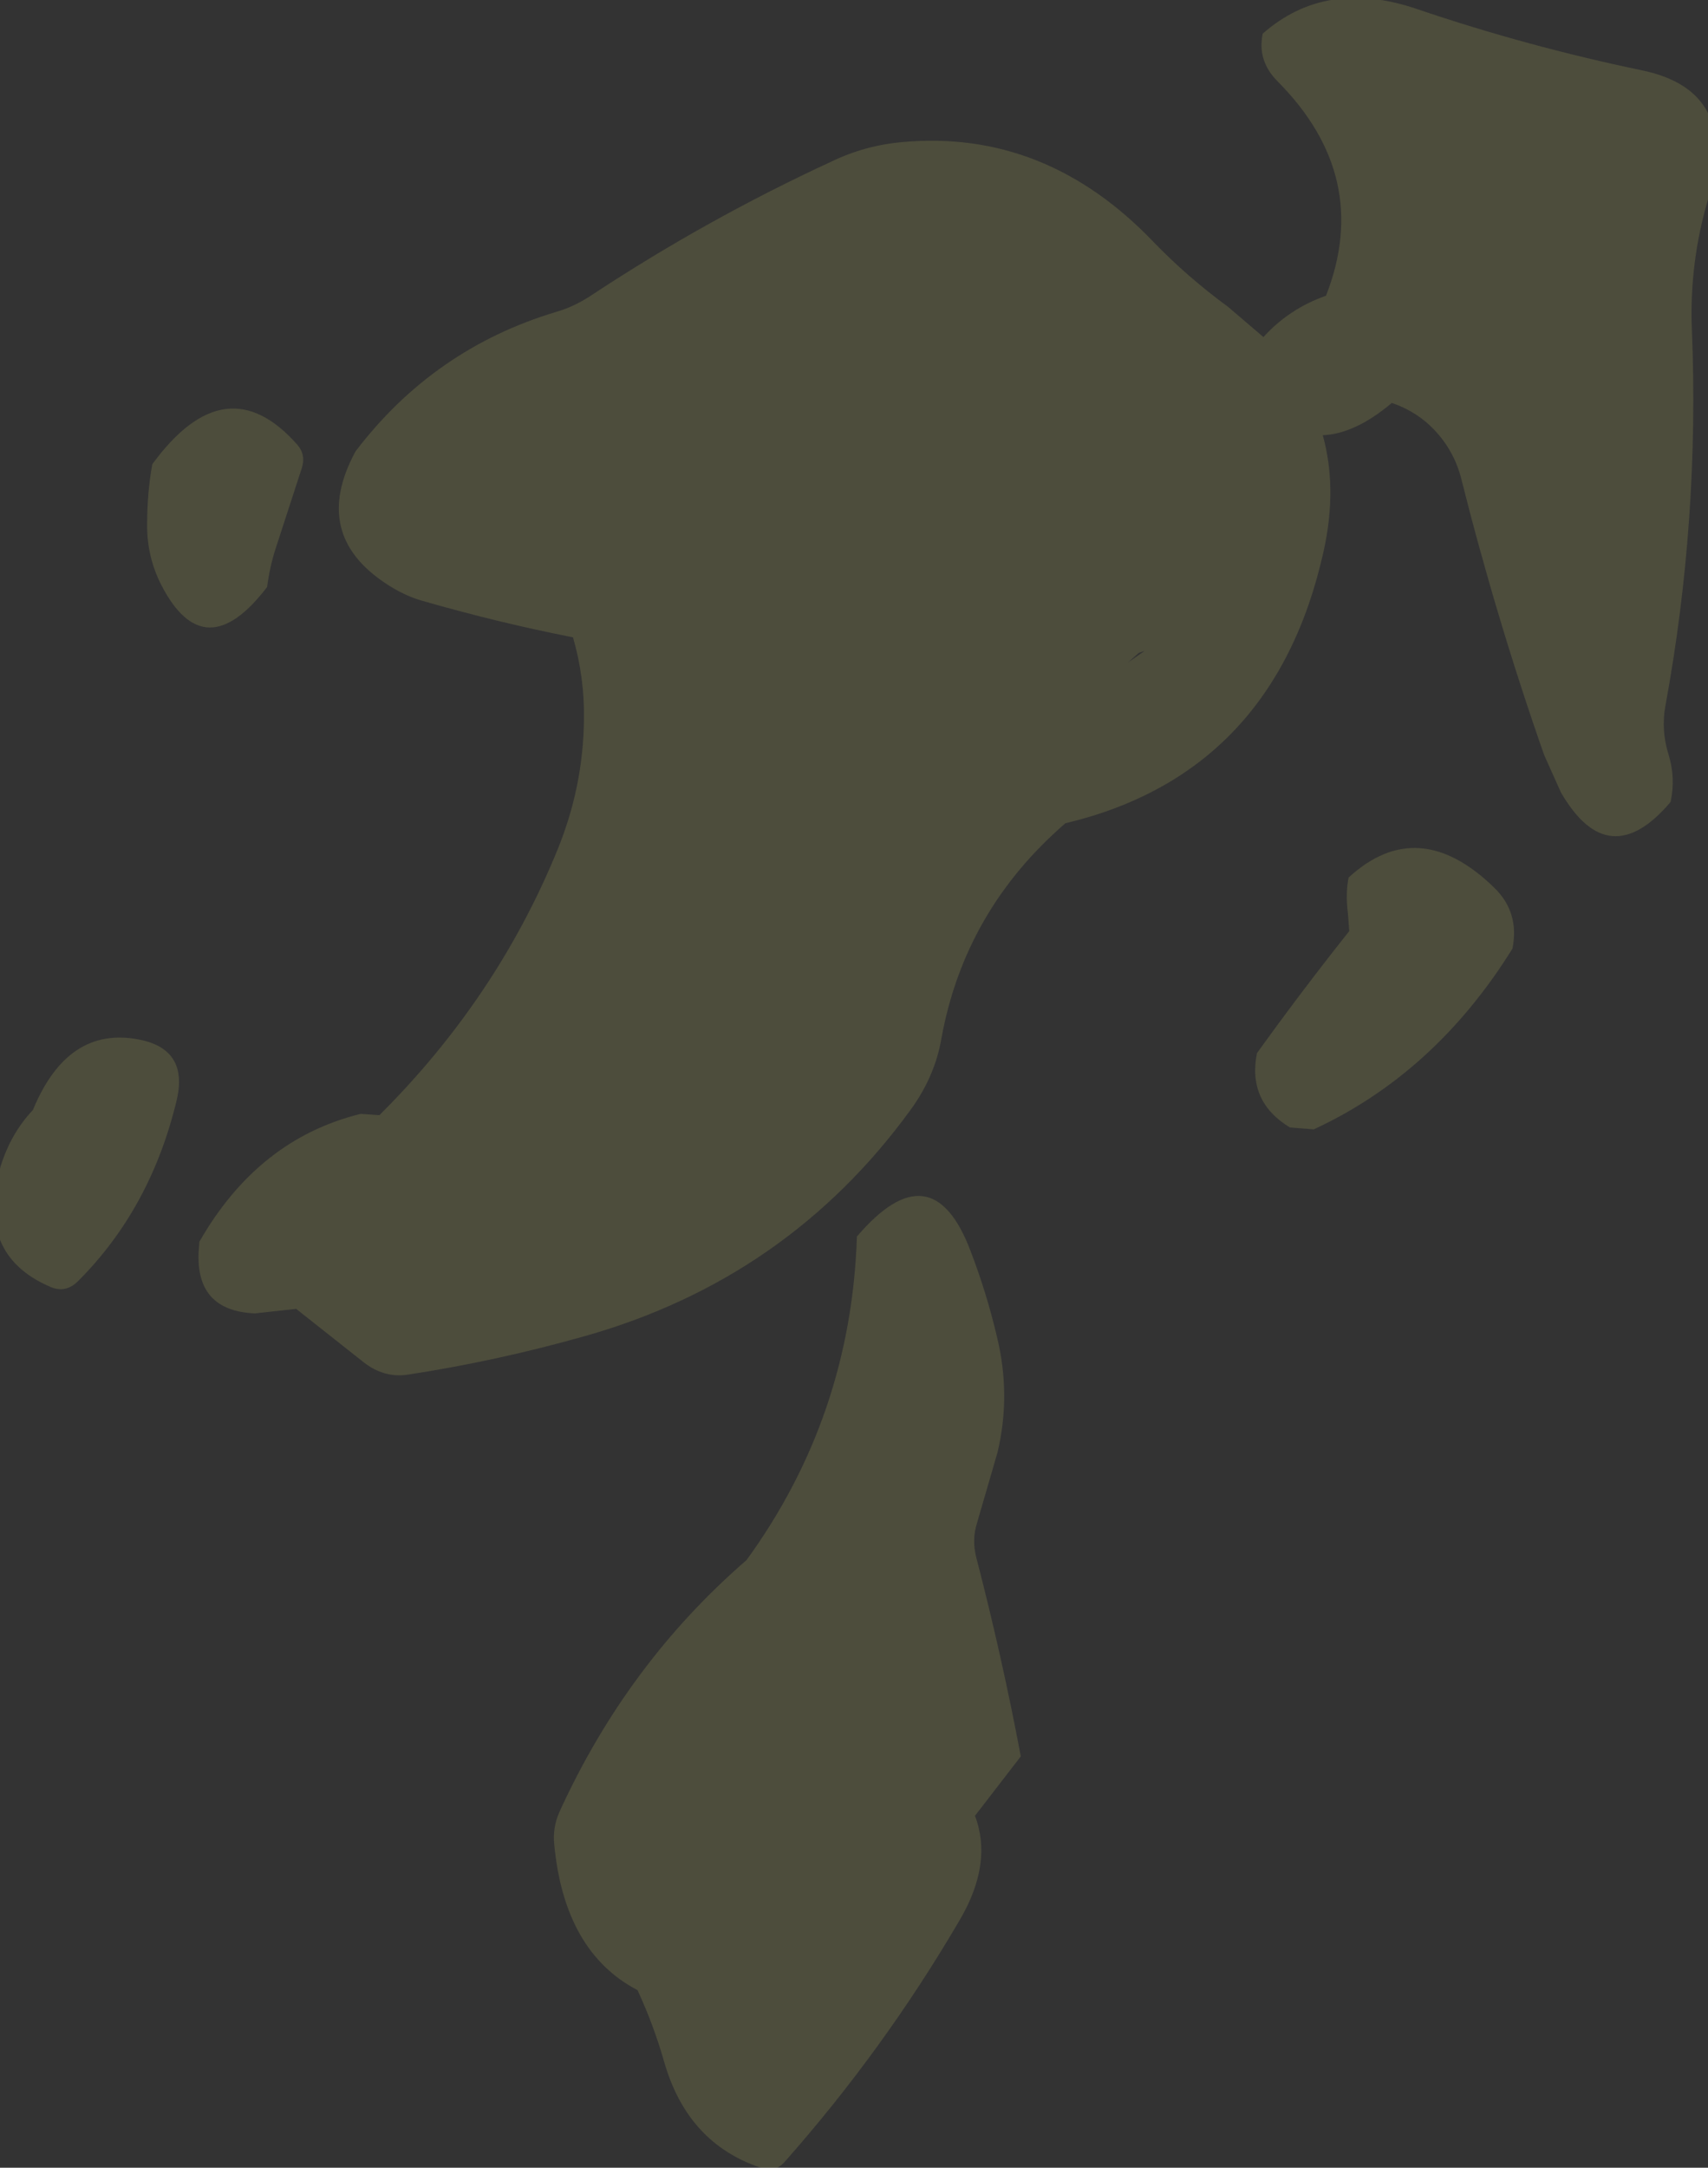 <?xml version="1.0" encoding="UTF-8" standalone="no"?>
<svg xmlns:xlink="http://www.w3.org/1999/xlink" height="167.85px" width="132.35px" xmlns="http://www.w3.org/2000/svg">
  <rect width="100%" height="100%" fill="#333333" stroke="none"/>
  <g transform="matrix(1.0, 0.0, 0.0, 1.0, -141.5, 2.2)">
    <path d="M273.85 13.25 Q272.4 18.15 272.6 23.3 273.2 38.05 270.55 52.45 270.2 54.35 270.8 56.25 271.35 58.05 270.95 59.9 266.15 65.55 262.45 59.15 L261.15 56.25 Q257.45 45.7 254.7 34.75 254.3 33.25 253.4 32.0 251.85 29.85 249.35 29.0 246.5 31.4 244.0 31.5 245.15 35.65 244.05 40.55 240.2 57.7 224.05 61.55 216.25 68.3 214.45 78.2 213.95 81.15 212.05 83.75 202.55 96.8 186.85 101.25 179.95 103.2 173.05 104.25 171.25 104.5 169.7 103.3 L164.45 99.15 161.25 99.5 Q156.6 99.3 156.9 94.6 L156.95 93.95 Q161.5 86.0 169.45 84.05 L170.9 84.15 Q180.0 75.1 184.7 63.6 186.7 58.7 186.75 53.5 186.8 50.25 185.9 47.15 180.05 46.0 174.15 44.3 172.8 43.9 171.5 43.05 165.55 39.2 169.05 32.75 175.1 24.8 184.6 21.95 186.0 21.55 187.35 20.65 196.3 14.75 205.95 10.3 208.55 9.05 211.45 8.8 222.5 7.8 230.85 16.5 233.5 19.25 236.65 21.55 L239.4 23.9 Q241.4 21.7 244.25 20.7 247.85 11.5 240.5 4.1 238.9 2.5 239.35 0.4 244.25 -3.9 251.3 -1.5 259.85 1.4 268.75 3.25 276.4 4.85 273.85 13.25 M245.95 68.55 Q245.75 67.0 246.0 65.75 251.4 60.8 257.3 66.55 259.25 68.45 258.7 71.25 252.7 80.9 243.3 85.25 L241.45 85.1 Q238.15 83.1 238.9 79.35 242.35 74.55 246.05 69.9 L245.95 68.55 M228.9 49.1 L230.2 48.2 229.75 48.35 228.9 49.1 M164.9 34.0 L162.85 40.3 Q162.4 41.7 162.2 43.25 157.35 49.6 154.0 43.1 152.9 40.95 152.9 38.5 152.9 35.95 153.3 33.75 159.0 25.95 164.55 32.25 165.2 33.0 164.9 34.0 M216.7 94.65 Q217.95 97.9 218.75 101.3 219.85 105.8 218.8 110.25 L217.2 115.75 Q216.8 117.05 217.15 118.4 219.15 126.1 220.6 133.8 L217.05 138.4 Q218.45 142.1 215.85 146.5 210.0 156.5 202.3 165.2 201.55 166.05 200.45 165.65 194.75 163.75 192.95 157.4 192.15 154.6 190.9 151.9 185.25 148.95 184.45 140.65 184.3 139.35 184.85 138.1 190.1 126.6 199.35 118.6 207.45 107.45 207.9 93.55 213.7 86.75 216.7 94.65 M155.2 82.95 Q153.2 91.35 147.55 97.0 146.55 98.0 145.3 97.4 139.6 94.9 141.55 88.1 142.35 85.55 144.05 83.75 146.75 77.2 152.3 78.3 156.1 79.05 155.2 82.95" fill="#fefd7f" fill-opacity="0.133" fill-rule="evenodd" stroke="none"/>
  </g>
</svg>
